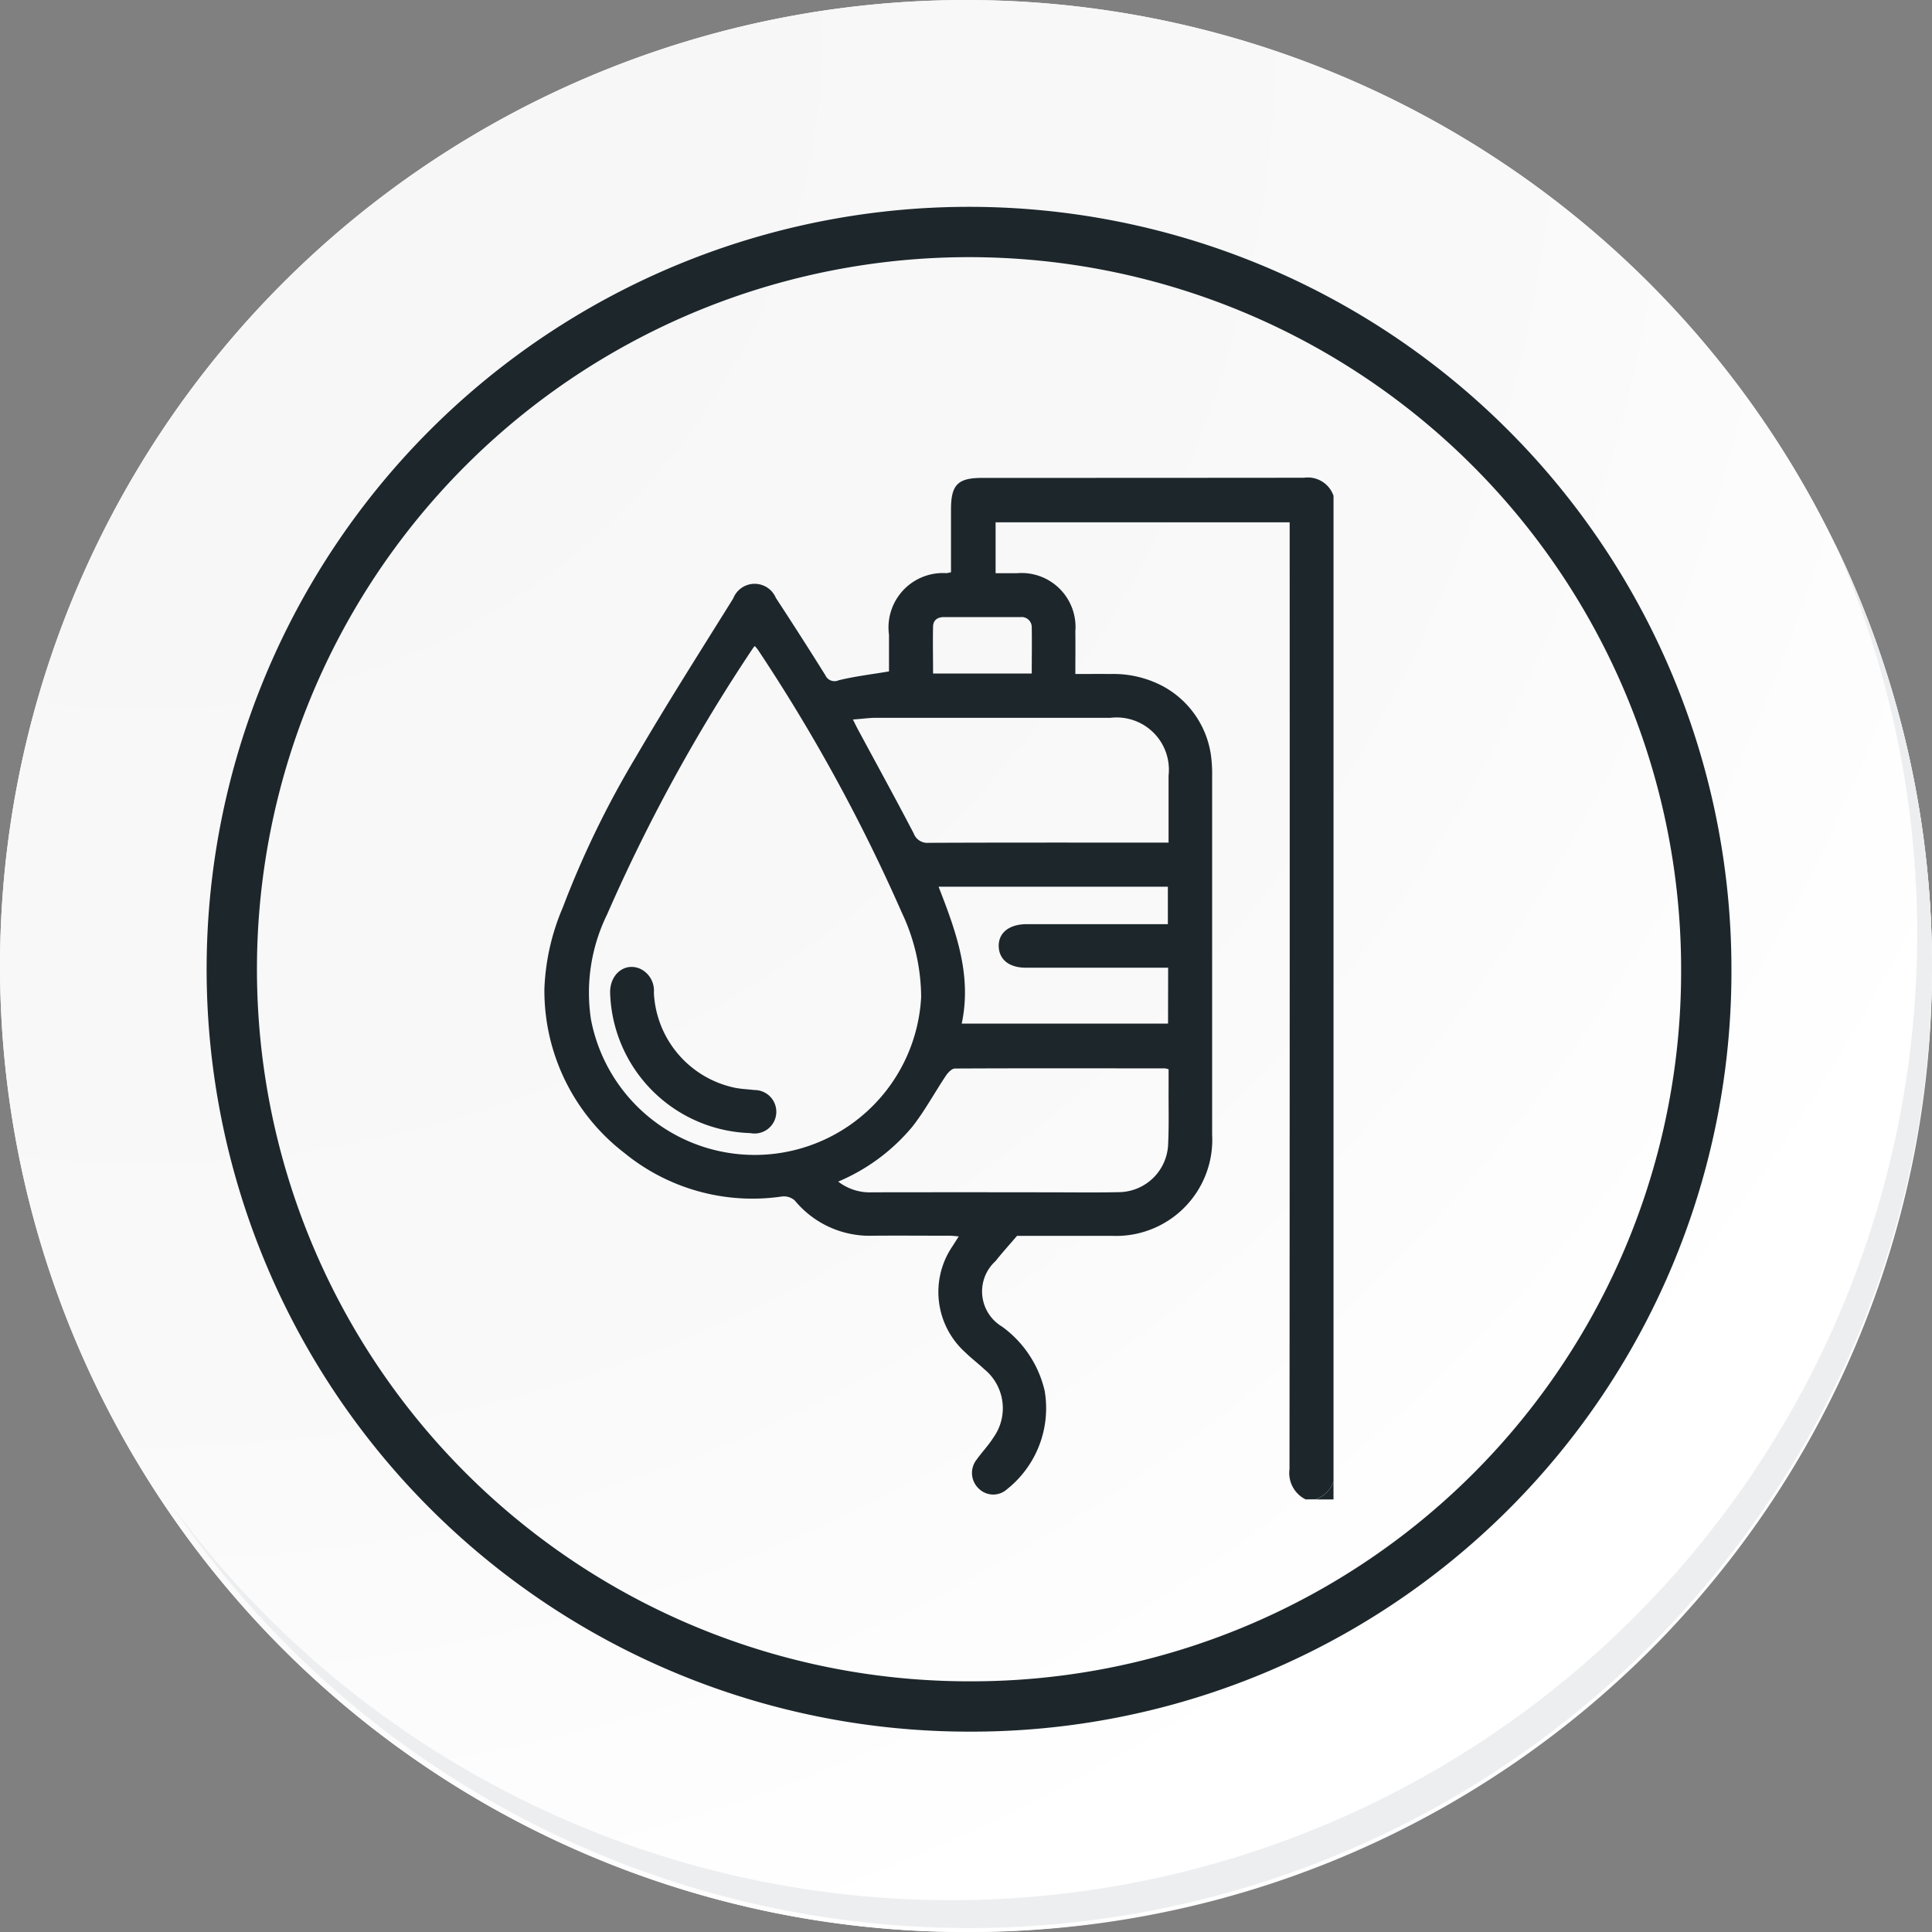 <svg xmlns="http://www.w3.org/2000/svg" xmlns:xlink="http://www.w3.org/1999/xlink" width="76.783" height="76.783" viewBox="0 0 76.783 76.783">
  <rect x="0" y="0" width="76.783" height="76.783" fill="#808080" stroke="none"/>
  <defs>
    <radialGradient id="radial-gradient" cx="0.076" cy="0.019" r="1.465" gradientTransform="translate(0.001)" gradientUnits="objectBoundingBox">
      <stop offset="0" stop-color="#f6f6f7"/>
      <stop offset="0.477" stop-color="#f9f9fa"/>
      <stop offset="0.715" stop-color="#fff"/>
    </radialGradient>
  </defs>
  <g id="icon20" transform="translate(-79.021 -32.531)">
    <g id="Grupo_127425" data-name="Grupo 127425" transform="translate(-154.629 -723.452)">
      <g id="Grupo_42274" data-name="Grupo 42274" transform="translate(233.65 755.984)">
        <g id="Grupo_18423" data-name="Grupo 18423" transform="translate(0 0)">
          <g id="Grupo_18421" data-name="Grupo 18421">
            <g id="Grupo_18420" data-name="Grupo 18420">
              <g id="Grupo_18419" data-name="Grupo 18419">
                <path id="Trazado_40936" data-name="Trazado 40936" d="M271.406,2184.112a38.391,38.391,0,1,1-38.391-38.39A38.391,38.391,0,0,1,271.406,2184.112Z" transform="translate(-194.623 -2145.721)" fill="#fff"/>
              </g>
            </g>
          </g>
          <path id="Trazado_40937" data-name="Trazado 40937" d="M271.279,2183.973a38.391,38.391,0,1,0-38.391,38.392A38.239,38.239,0,0,0,271.279,2183.973Z" transform="translate(-194.496 -2145.583)" fill="url(#radial-gradient)"/>
          <path id="Trazado_40938" data-name="Trazado 40938" d="M261.148,2182.943a29.3,29.3,0,1,0-29.3,29.3A29.2,29.2,0,0,0,261.148,2182.943Z" transform="translate(-193.336 -2144.424)" fill="none" stroke="#1d272b" stroke-miterlimit="10" stroke-width="2"/>
          <g id="Grupo_18422" data-name="Grupo 18422" transform="translate(6.801 21.554)">
            <path id="Trazado_40939" data-name="Trazado 40939" d="M266.644,2164.488a38.4,38.4,0,0,1-66.1,38.232,38.274,38.274,0,0,0,66.1-38.232Z" transform="translate(-200.545 -2164.488)" fill="#eceef0"/>
          </g>
        </g>
      </g>
    </g>
    <g id="DShoP1.tif" transform="translate(-4891.231 -1019.895)">
      <g id="Grupo_127480" data-name="Grupo 127480" transform="translate(4991.895 1071.421)">
        <path id="Trazado_163339" data-name="Trazado 163339" d="M5022.14,1112.016a1.169,1.169,0,0,1-.64-1.2q.013-18.549.007-37.1v-.532H5009.82v2.023c.275,0,.559,0,.843,0a2.145,2.145,0,0,1,2.326,2.315c.008.541,0,1.082,0,1.691.479,0,.936-.006,1.392,0a4.192,4.192,0,0,1,2.093.488,3.708,3.708,0,0,1,1.929,2.959,5.346,5.346,0,0,1,.023.594q0,7.134,0,14.268a3.82,3.82,0,0,1-3.946,4.021c-1.293,0-2.587,0-3.81,0-.31.364-.593.674-.85,1a1.628,1.628,0,0,0,.259,2.608,4.37,4.37,0,0,1,1.691,2.55,4.112,4.112,0,0,1-1.5,3.914.816.816,0,0,1-1.118-.027.852.852,0,0,1-.089-1.149c.213-.3.474-.569.669-.88a2,2,0,0,0-.362-2.717c-.24-.226-.506-.425-.741-.656a3.229,3.229,0,0,1-.508-4.253c.068-.11.139-.219.234-.37-.146-.011-.256-.025-.366-.026-1.017,0-2.034-.009-3.05,0a3.852,3.852,0,0,1-3.1-1.4.654.654,0,0,0-.505-.16,8.044,8.044,0,0,1-6.267-1.729,8.131,8.131,0,0,1-3.179-6.533,9.068,9.068,0,0,1,.732-3.225,37.652,37.652,0,0,1,2.9-5.975c1.242-2.131,2.57-4.212,3.873-6.307a.914.914,0,0,1,1.693-.021q1,1.525,1.964,3.068a.4.4,0,0,0,.533.207c.634-.155,1.287-.233,2-.352v-1.457a2.163,2.163,0,0,1,2.275-2.449c.05,0,.1-.017.189-.034v-2.495c0-.983.269-1.256,1.237-1.256q6.4,0,12.793-.006a1.078,1.078,0,0,1,1.173.719V1111.3a1.14,1.14,0,0,1-.713.713Zm-21.891-33.913a.706.706,0,0,0-.062.069,68.137,68.137,0,0,0-5.809,10.6,7.064,7.064,0,0,0-.641,4.158,6.624,6.624,0,0,0,13.124-.879,7.935,7.935,0,0,0-.773-3.365,68.728,68.728,0,0,0-5.712-10.433A1.642,1.642,0,0,0,5000.249,1078.1Zm3.9,2.917c.086.172.136.277.191.38.744,1.381,1.5,2.758,2.225,4.148a.579.579,0,0,0,.6.374c3.022-.014,6.044-.008,9.066-.008h.463c0-.921,0-1.79,0-2.66a2.078,2.078,0,0,0-2.31-2.3q-4.691,0-9.383,0C5004.742,1080.961,5004.48,1081,5004.152,1081.02Zm-.585,18.365a2.049,2.049,0,0,0,1.349.427q3.5-.006,7.006,0c.924,0,1.847.014,2.771-.006a1.98,1.98,0,0,0,1.987-1.912c.035-.725.014-1.452.018-2.178,0-.271,0-.541,0-.794a.9.9,0,0,0-.139-.036c-2.784,0-5.568-.008-8.352.006-.12,0-.272.156-.353.276-.454.677-.84,1.4-1.343,2.04A7.739,7.739,0,0,1,5003.567,1099.385Zm13.113-8.5h-.473c-1.729,0-3.456,0-5.185,0-.665,0-1.064-.329-1.075-.853s.4-.868,1.089-.877h5.633v-1.488h-9.112c.691,1.77,1.33,3.516.919,5.44h8.2Zm-5.421-11.691c0-.628.011-1.232,0-1.836a.4.4,0,0,0-.442-.407q-1.524,0-3.049,0c-.244,0-.423.116-.43.369-.015.617,0,1.235,0,1.873Z" transform="translate(-4991.895 -1071.421)" fill="#1d272b"/>
        <path id="Trazado_163340" data-name="Trazado 163340" d="M5377.784,1574.394a1.141,1.141,0,0,0,.713-.714v.714Z" transform="translate(-5347.143 -1533.798)" fill="#1d272b"/>
        <path id="Trazado_163341" data-name="Trazado 163341" d="M5030.163,1322.7a5.751,5.751,0,0,1-5.454-5.582c-.009-.743.6-1.216,1.21-.937a.959.959,0,0,1,.529.94,4.054,4.054,0,0,0,3.208,3.779c.257.054.523.061.785.093a.864.864,0,1,1-.122,1.718C5030.268,1322.705,5030.215,1322.7,5030.163,1322.7Z" transform="translate(-5022.104 -1296.667)" fill="#1d272b"/>
      </g>
    </g>
  </g>
</svg>
